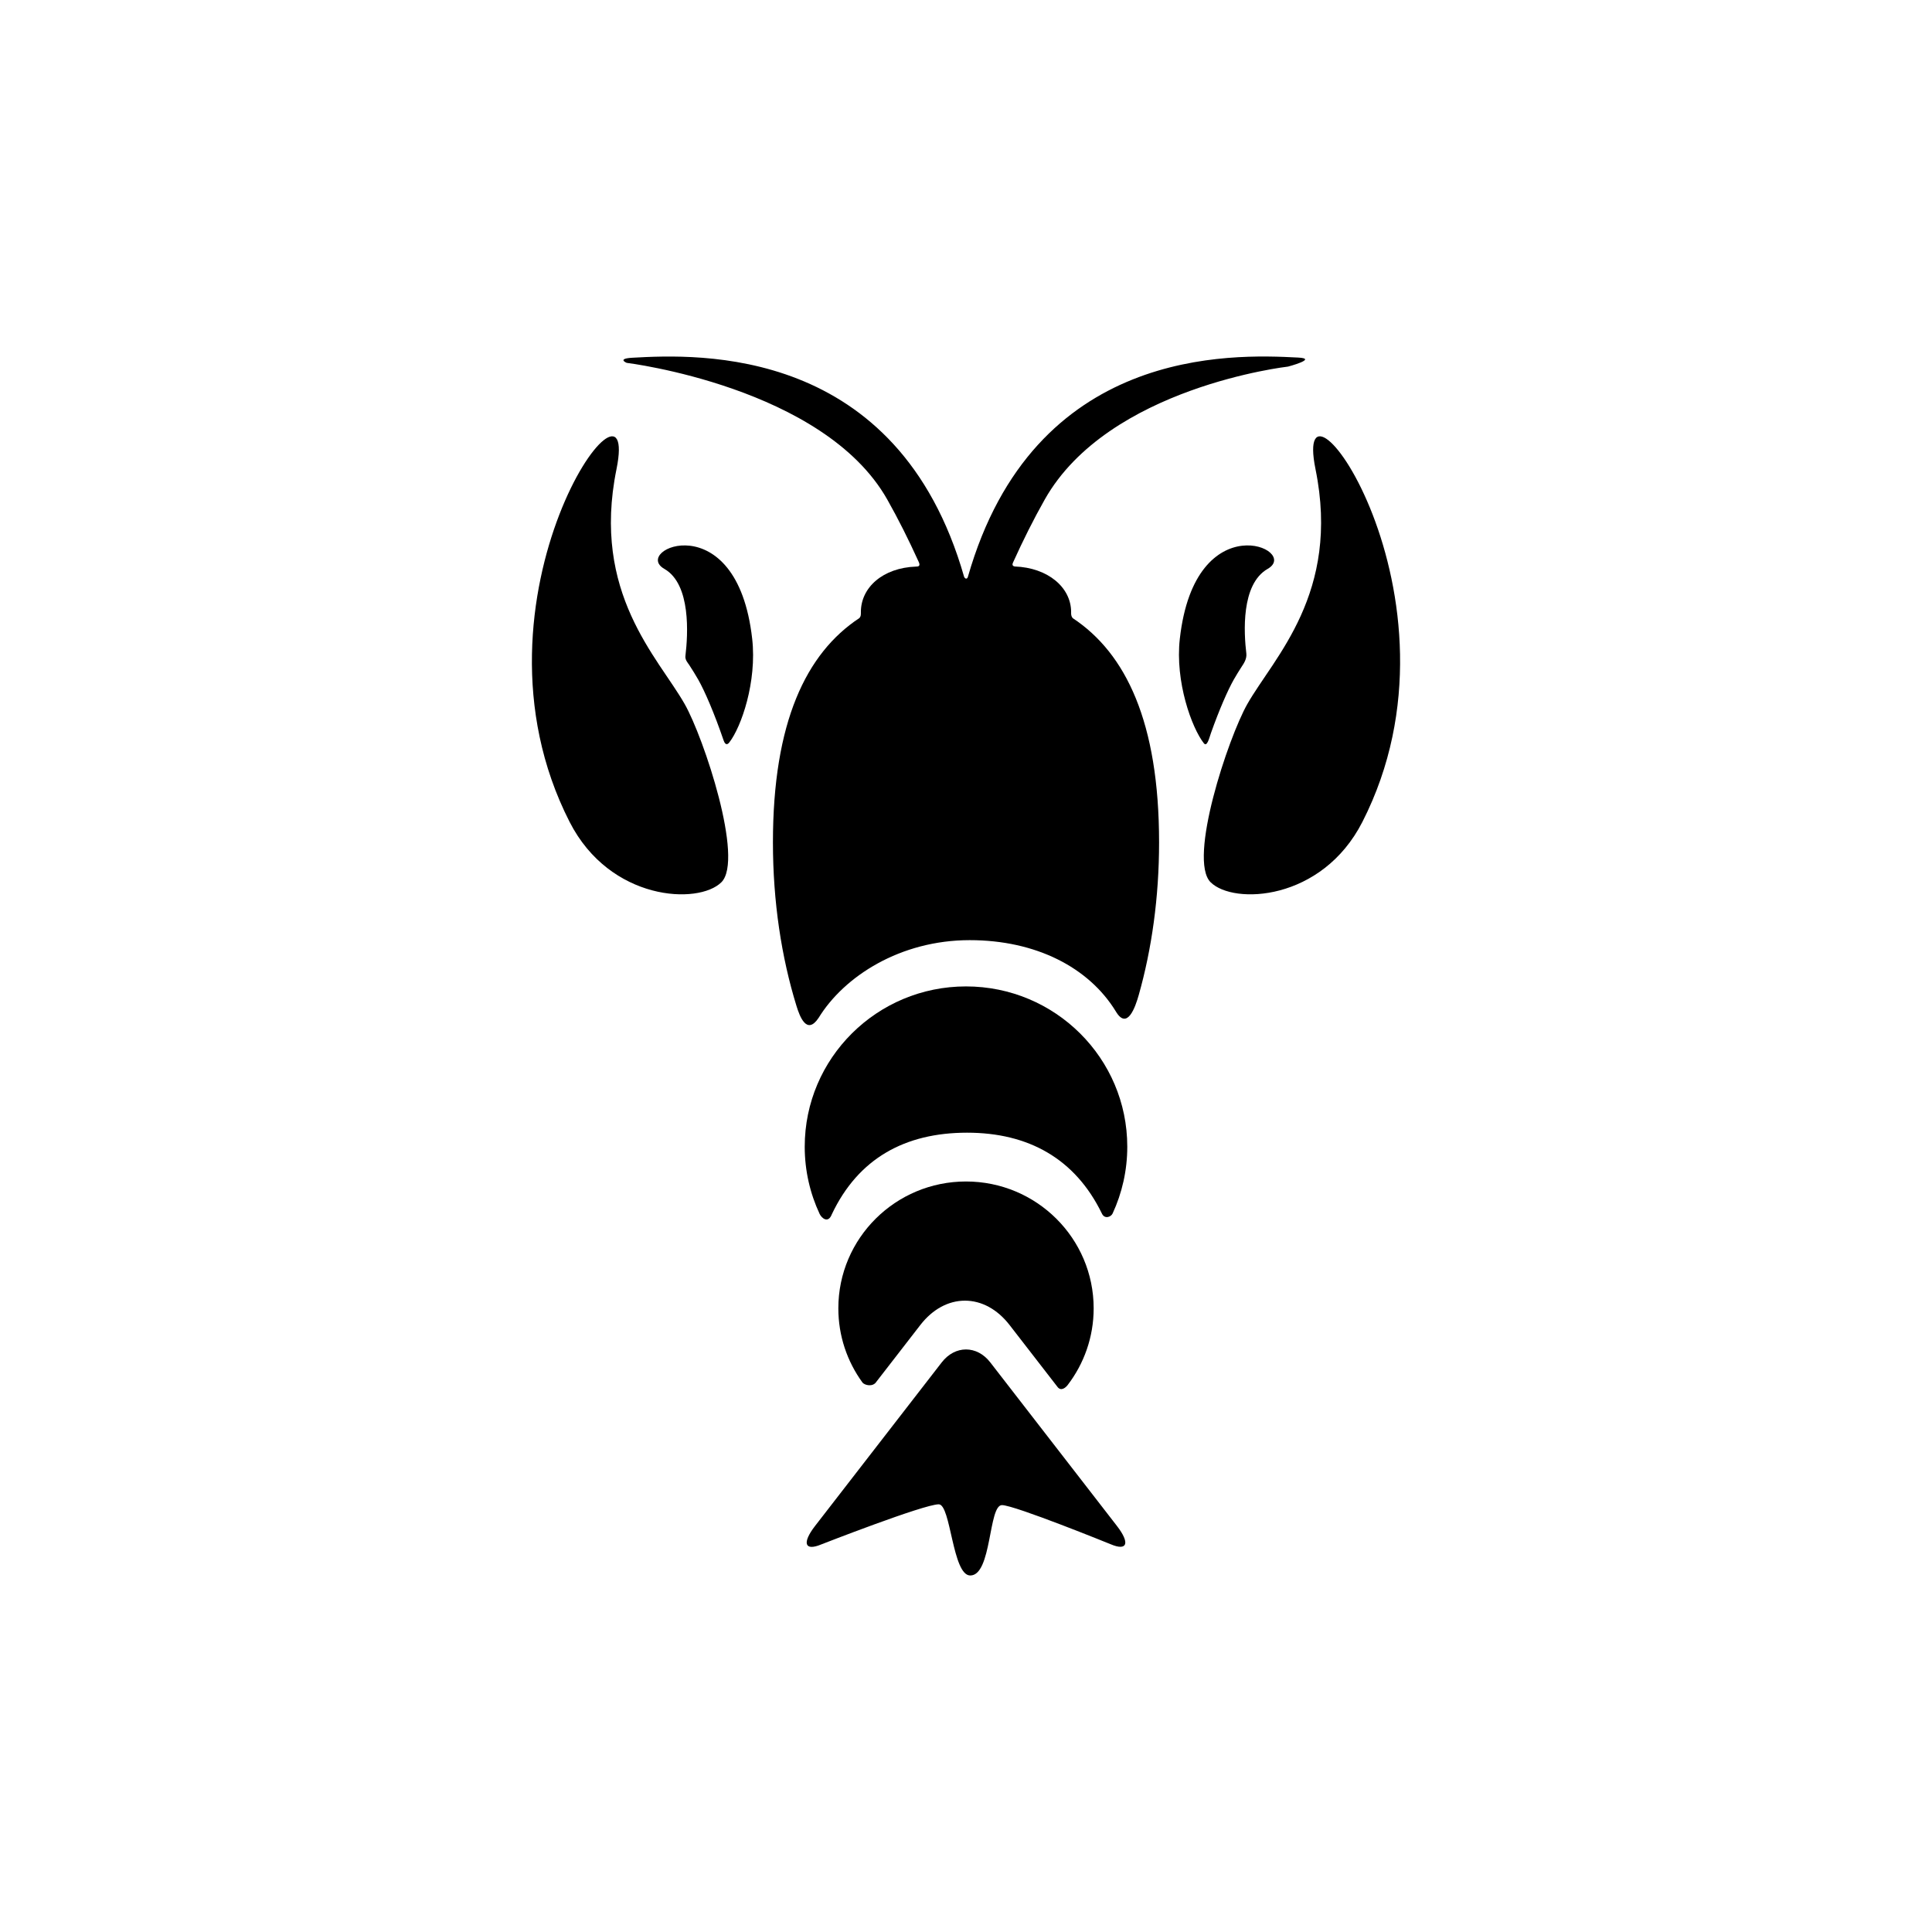 <?xml version="1.0" encoding="utf-8"?>
<!-- Generator: Adobe Illustrator 16.0.0, SVG Export Plug-In . SVG Version: 6.00 Build 0)  -->
<!DOCTYPE svg PUBLIC "-//W3C//DTD SVG 1.1//EN" "http://www.w3.org/Graphics/SVG/1.1/DTD/svg11.dtd">
<svg version="1.1" xmlns="http://www.w3.org/2000/svg" xmlns:xlink="http://www.w3.org/1999/xlink" x="0px" y="0px" width="512px"
	 height="512px" viewBox="0 0 512 512" enable-background="new 0 0 512 512" xml:space="preserve">
<g id="Capa_2">
</g>
<g id="Artwork">
</g>
<g id="Layer_3">
</g>
<g id="Layer_4">
</g>
<g id="Layer_5">
	<g>
		<g>
			<path d="M330.548,186.59c7.024-12.367,24.767-29.363,18.075-62.254c-6.69-32.887,42.9,33.736,12.425,93.479
				c-10.724,21.018-34.17,22.012-40.225,15.988C314.767,227.783,325.488,195.498,330.548,186.59z"/>
			<path d="M319.02,196.957c0.877,1.125,1.457-1.457,1.891-2.679c2.21-6.225,4.475-11.397,6.045-14.163
				c0.642-1.129,1.342-2.263,2.082-3.411c0.454-0.704,1.422-1.997,1.257-3.493c-0.649-5.439-1.469-18.383,5.646-22.451
				c8.843-5.057-19.223-17.463-23.276,18.521C311.379,180.672,315.825,192.87,319.02,196.957z"/>
		</g>
		<g>
			<path d="M181.452,186.59c-7.024-12.367-24.767-29.363-18.075-62.254c6.69-32.887-42.9,33.736-12.425,93.479
				c10.723,21.018,34.17,22.012,40.225,15.988C197.233,227.783,186.511,195.498,181.452,186.59z"/>
			<path d="M193.258,196.77c-0.799,1.021-1.292,0.039-1.501-0.573c-2.412-7.073-4.983-13.035-6.712-16.081
				c-0.739-1.301-1.554-2.606-2.421-3.934c-0.347-0.532-1.165-1.35-0.967-2.479c0.649-5.44,1.518-18.874-5.596-22.942
				c-8.843-5.057,19.223-17.463,23.276,18.521C200.621,180.672,196.453,192.683,193.258,196.77z"/>
		</g>
		<g>
			<path d="M262.43,361.043c-3.537-4.566-9.324-4.566-12.861,0l-33.553,43.328c-3.537,4.564-2.789,6.773,1.662,4.902
				c0,0,27.144-10.615,31.097-10.615c3.226,0,3.601,18.861,8.351,18.861c5.75,0,4.792-18.65,8.402-18.65
				c3.304,0,28.8,10.364,28.8,10.364c4.447,1.894,5.192-0.298,1.655-4.862L262.43,361.043z"/>
			<path d="M255.72,344.689c4.402,0,8.598,2.287,11.815,6.439l12.75,16.463c0.924,1.178,2.145,0.127,2.647-0.529
				c4.326-5.647,6.899-12.691,6.899-20.338c0-18.566-15.147-33.619-33.832-33.619s-33.832,15.053-33.832,33.619
				c0,7.326,2.363,14.099,6.367,19.62c0.572,0.789,2.799,1.3,3.716-0.167l11.653-15.047
				C247.122,346.977,251.318,344.689,255.72,344.689z"/>
			<path d="M256,261.41c-23.605,0-42.74,19.016-42.74,42.473c0,6.368,1.419,12.403,3.952,17.821
				c0.504,1.078,2.248,2.629,3.221,0.113c6.991-14.797,19.385-21.643,35.847-21.643c16.265,0,28.64,6.882,35.713,21.388
				c0.717,1.612,2.429,0.961,2.86,0.028c2.494-5.39,3.888-11.387,3.888-17.708C298.74,280.426,279.605,261.41,256,261.41z"/>
			<path d="M284.299,163.823c-0.548-0.574-0.439-1.511-0.439-1.616c0-6.516-6.126-11.77-14.947-12.084
				c-0.891-0.166-0.547-0.834-0.37-1.225c2.524-5.575,5.303-11.174,8.326-16.523c16.857-29.83,64.464-35.223,64.464-35.223
				s8.044-2.111,2.705-2.393c-17.771-0.937-70.095-2.935-87.541,58.123c-0.162,0.543-0.631,0.668-0.991,0
				c-17.569-61.486-70.506-59.054-87.909-58.078c-4.22,0.236-1.525,1.355-1.525,1.355s52.204,6.385,69.061,36.215
				c2.961,5.239,5.687,10.716,8.168,16.176c0.23,0.508,0.909,1.656-0.535,1.6c-8.82,0.314-14.625,5.541-14.625,12.057
				c0,0.425,0.069,1.167-0.441,1.615c-14.075,9.313-22.866,27.563-22.866,59.438c0,15.701,2.265,30.461,6.242,43.33
				c0.839,2.717,2.709,7.867,5.859,3.164c6.775-11.047,21.683-20.605,40.045-20.605c17.56,0,31.563,7.226,38.701,18.848
				c3.06,5.211,5.229-1.247,6.087-4.273c3.451-12.176,5.399-25.914,5.399-40.463C307.167,191.388,298.374,173.136,284.299,163.823z"
				/>
		</g>
	</g>
</g>
</svg>
